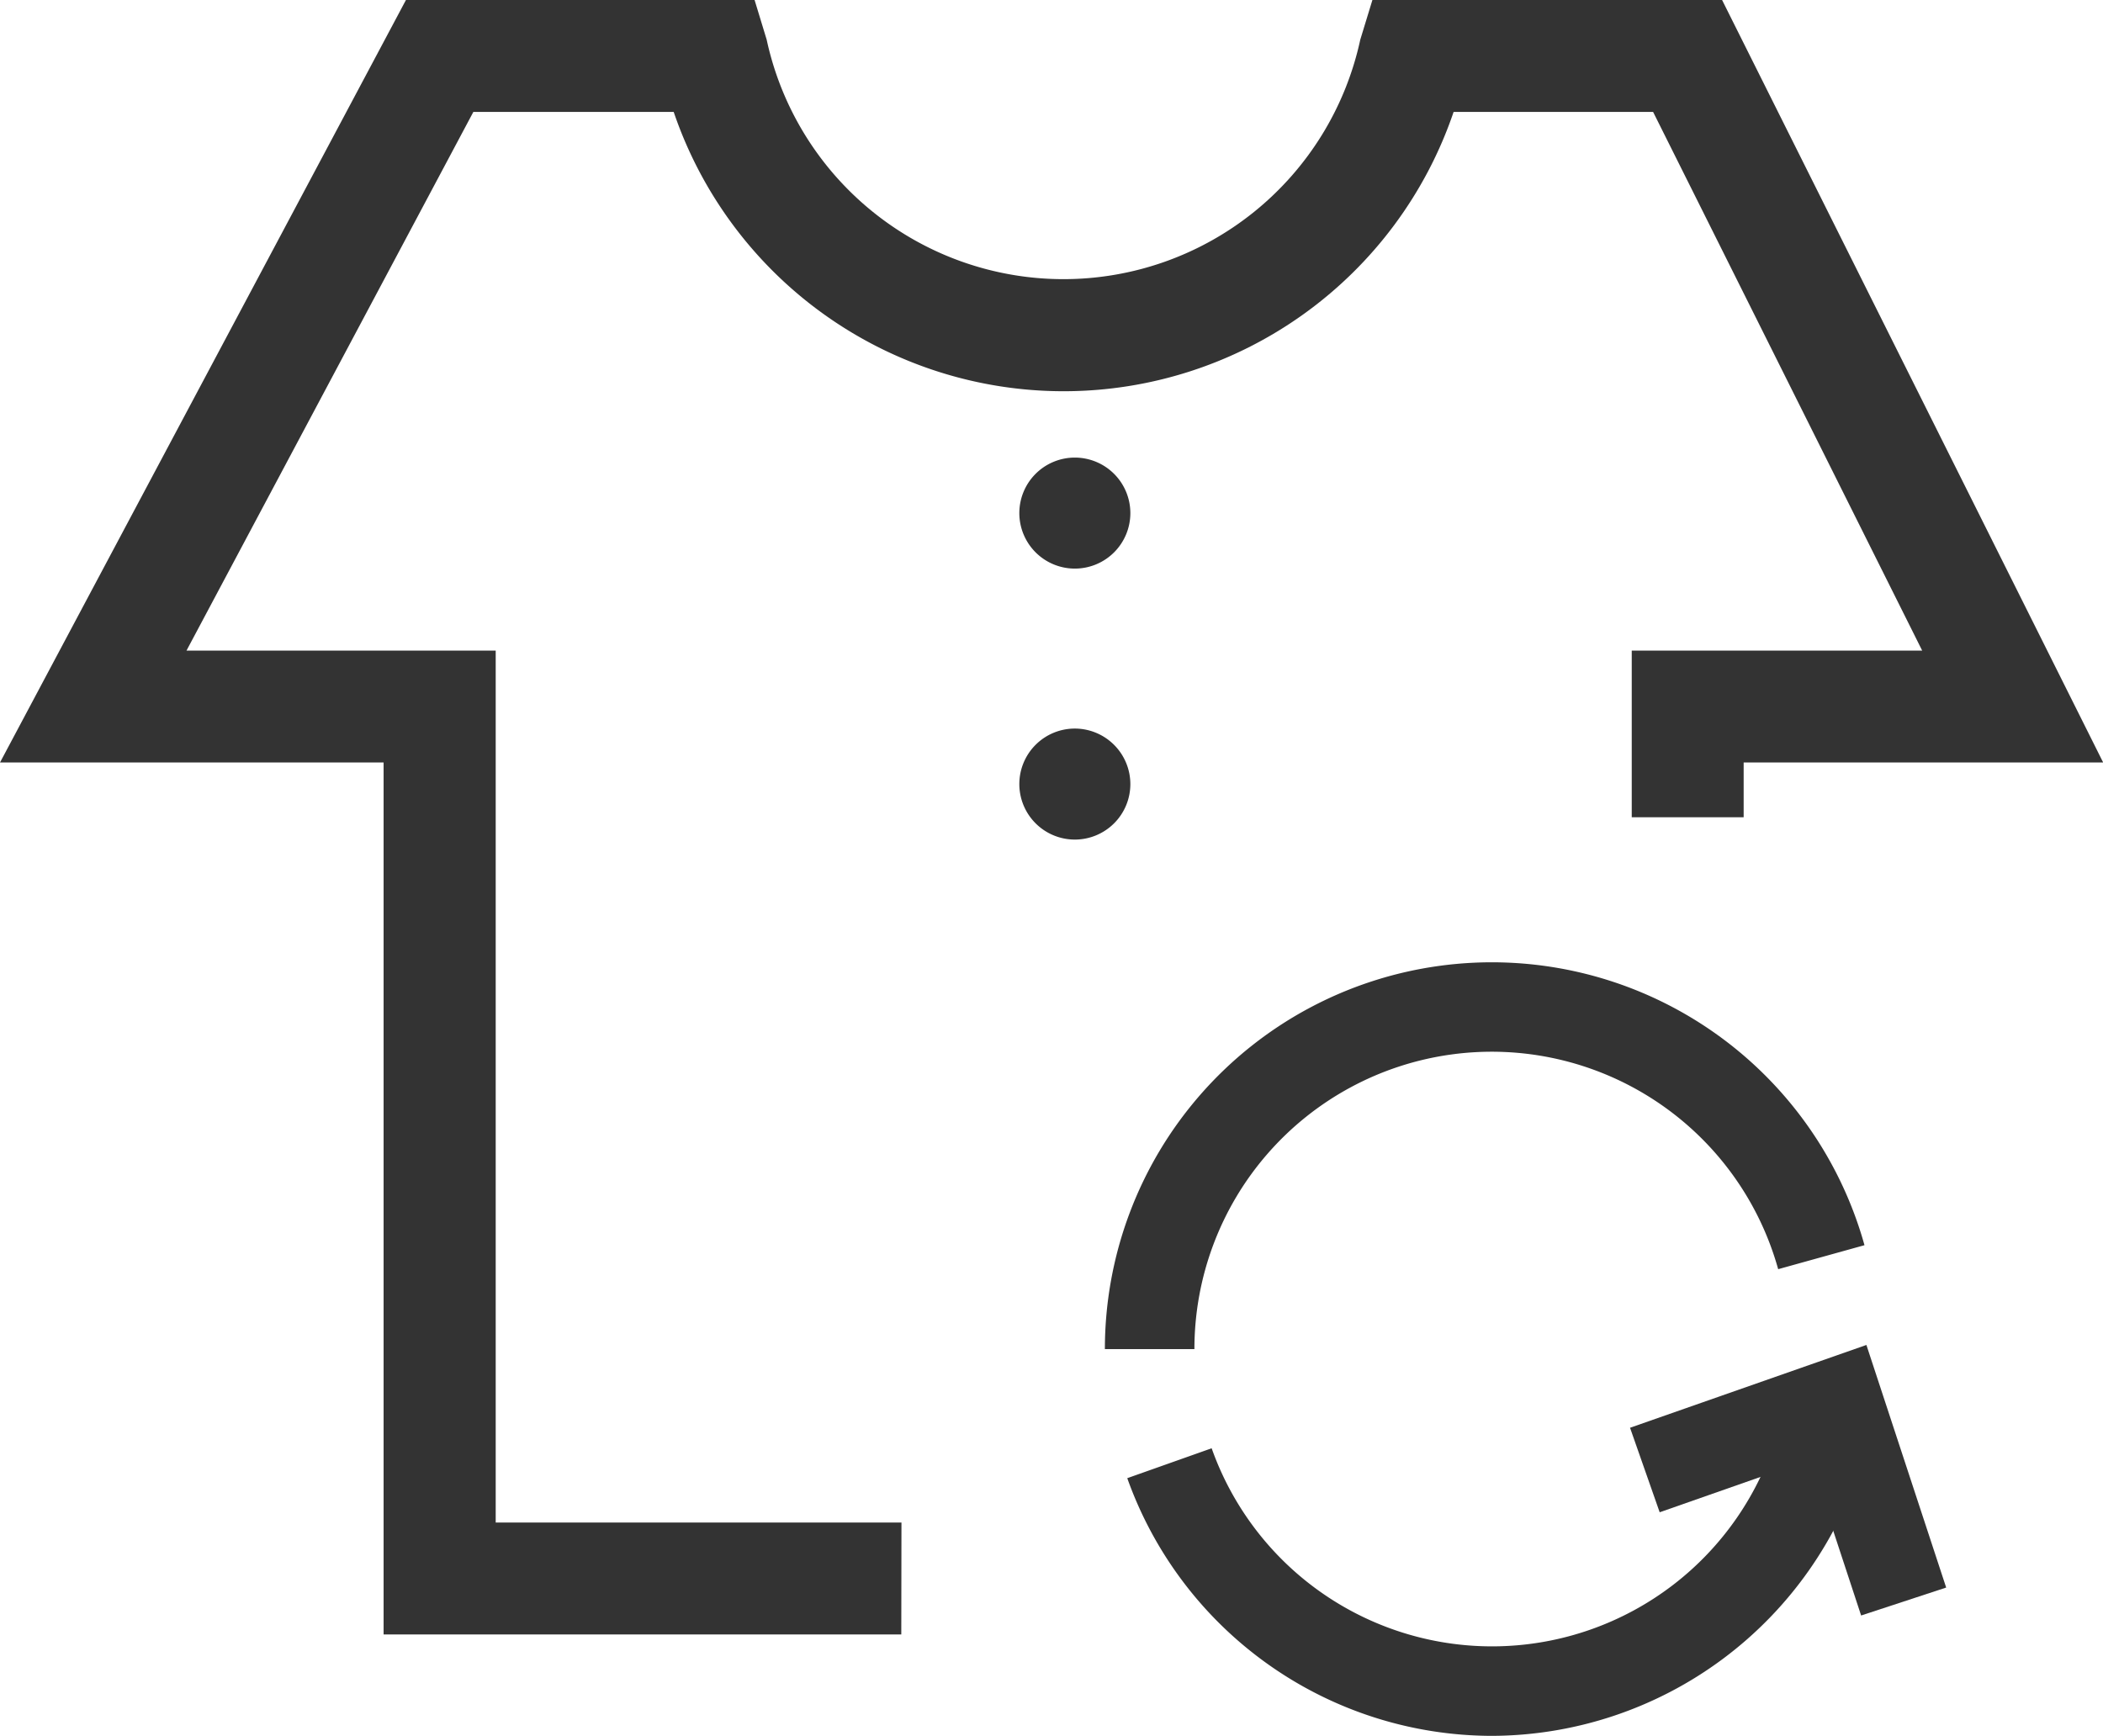 <svg xmlns="http://www.w3.org/2000/svg" width="46.977" height="38.781" viewBox="0 0 46.977 38.781">
  <g id="그룹_545" data-name="그룹 545" transform="translate(-344.019 -374.376)">
    <path id="패스_698" data-name="패스 698" d="M364.152,410.891H352.588v-19.48h-8.569l9.068-17.035h7.788l.27.886a6.783,6.783,0,0,0,13.26,0l.271-.886h7.811L391,391.411h-8.031v1.223h-2.5v-3.723h6.488l-6.011-12.035h-4.456a9.2,9.2,0,0,1-17.422,0h-4.475l-6.408,12.035h6.907v19.48h9.064Z" fill="#333"/>
    <path id="패스_699" data-name="패스 699" d="M369.269,385.839a1.24,1.24,0,1,1-1.24-1.24A1.241,1.241,0,0,1,369.269,385.839Z" fill="#333"/>
    <path id="패스_700" data-name="패스 700" d="M369.269,391.894a1.24,1.24,0,1,1-1.24-1.241A1.242,1.242,0,0,1,369.269,391.894Z" fill="#333"/>
    <path id="패스_701" data-name="패스 701" d="M370.7,404.516h-2a8.643,8.643,0,0,1,16.968-2.321l-1.928.536a6.642,6.642,0,0,0-13.04,1.785Z" fill="#333"/>
    <path id="패스_702" data-name="패스 702" d="M377.346,413.157A8.659,8.659,0,0,1,369.2,407.4l1.885-.668a6.644,6.644,0,0,0,12.63-.321l1.918.567A8.687,8.687,0,0,1,377.346,413.157Z" fill="#333"/>
    <path id="패스_703" data-name="패스 703" d="M385.593,410.468l-1.146-3.482-3.354,1.176-.662-1.888,5.28-1.85,1.782,5.42Z" fill="#333"/>
  </g>
</svg>
